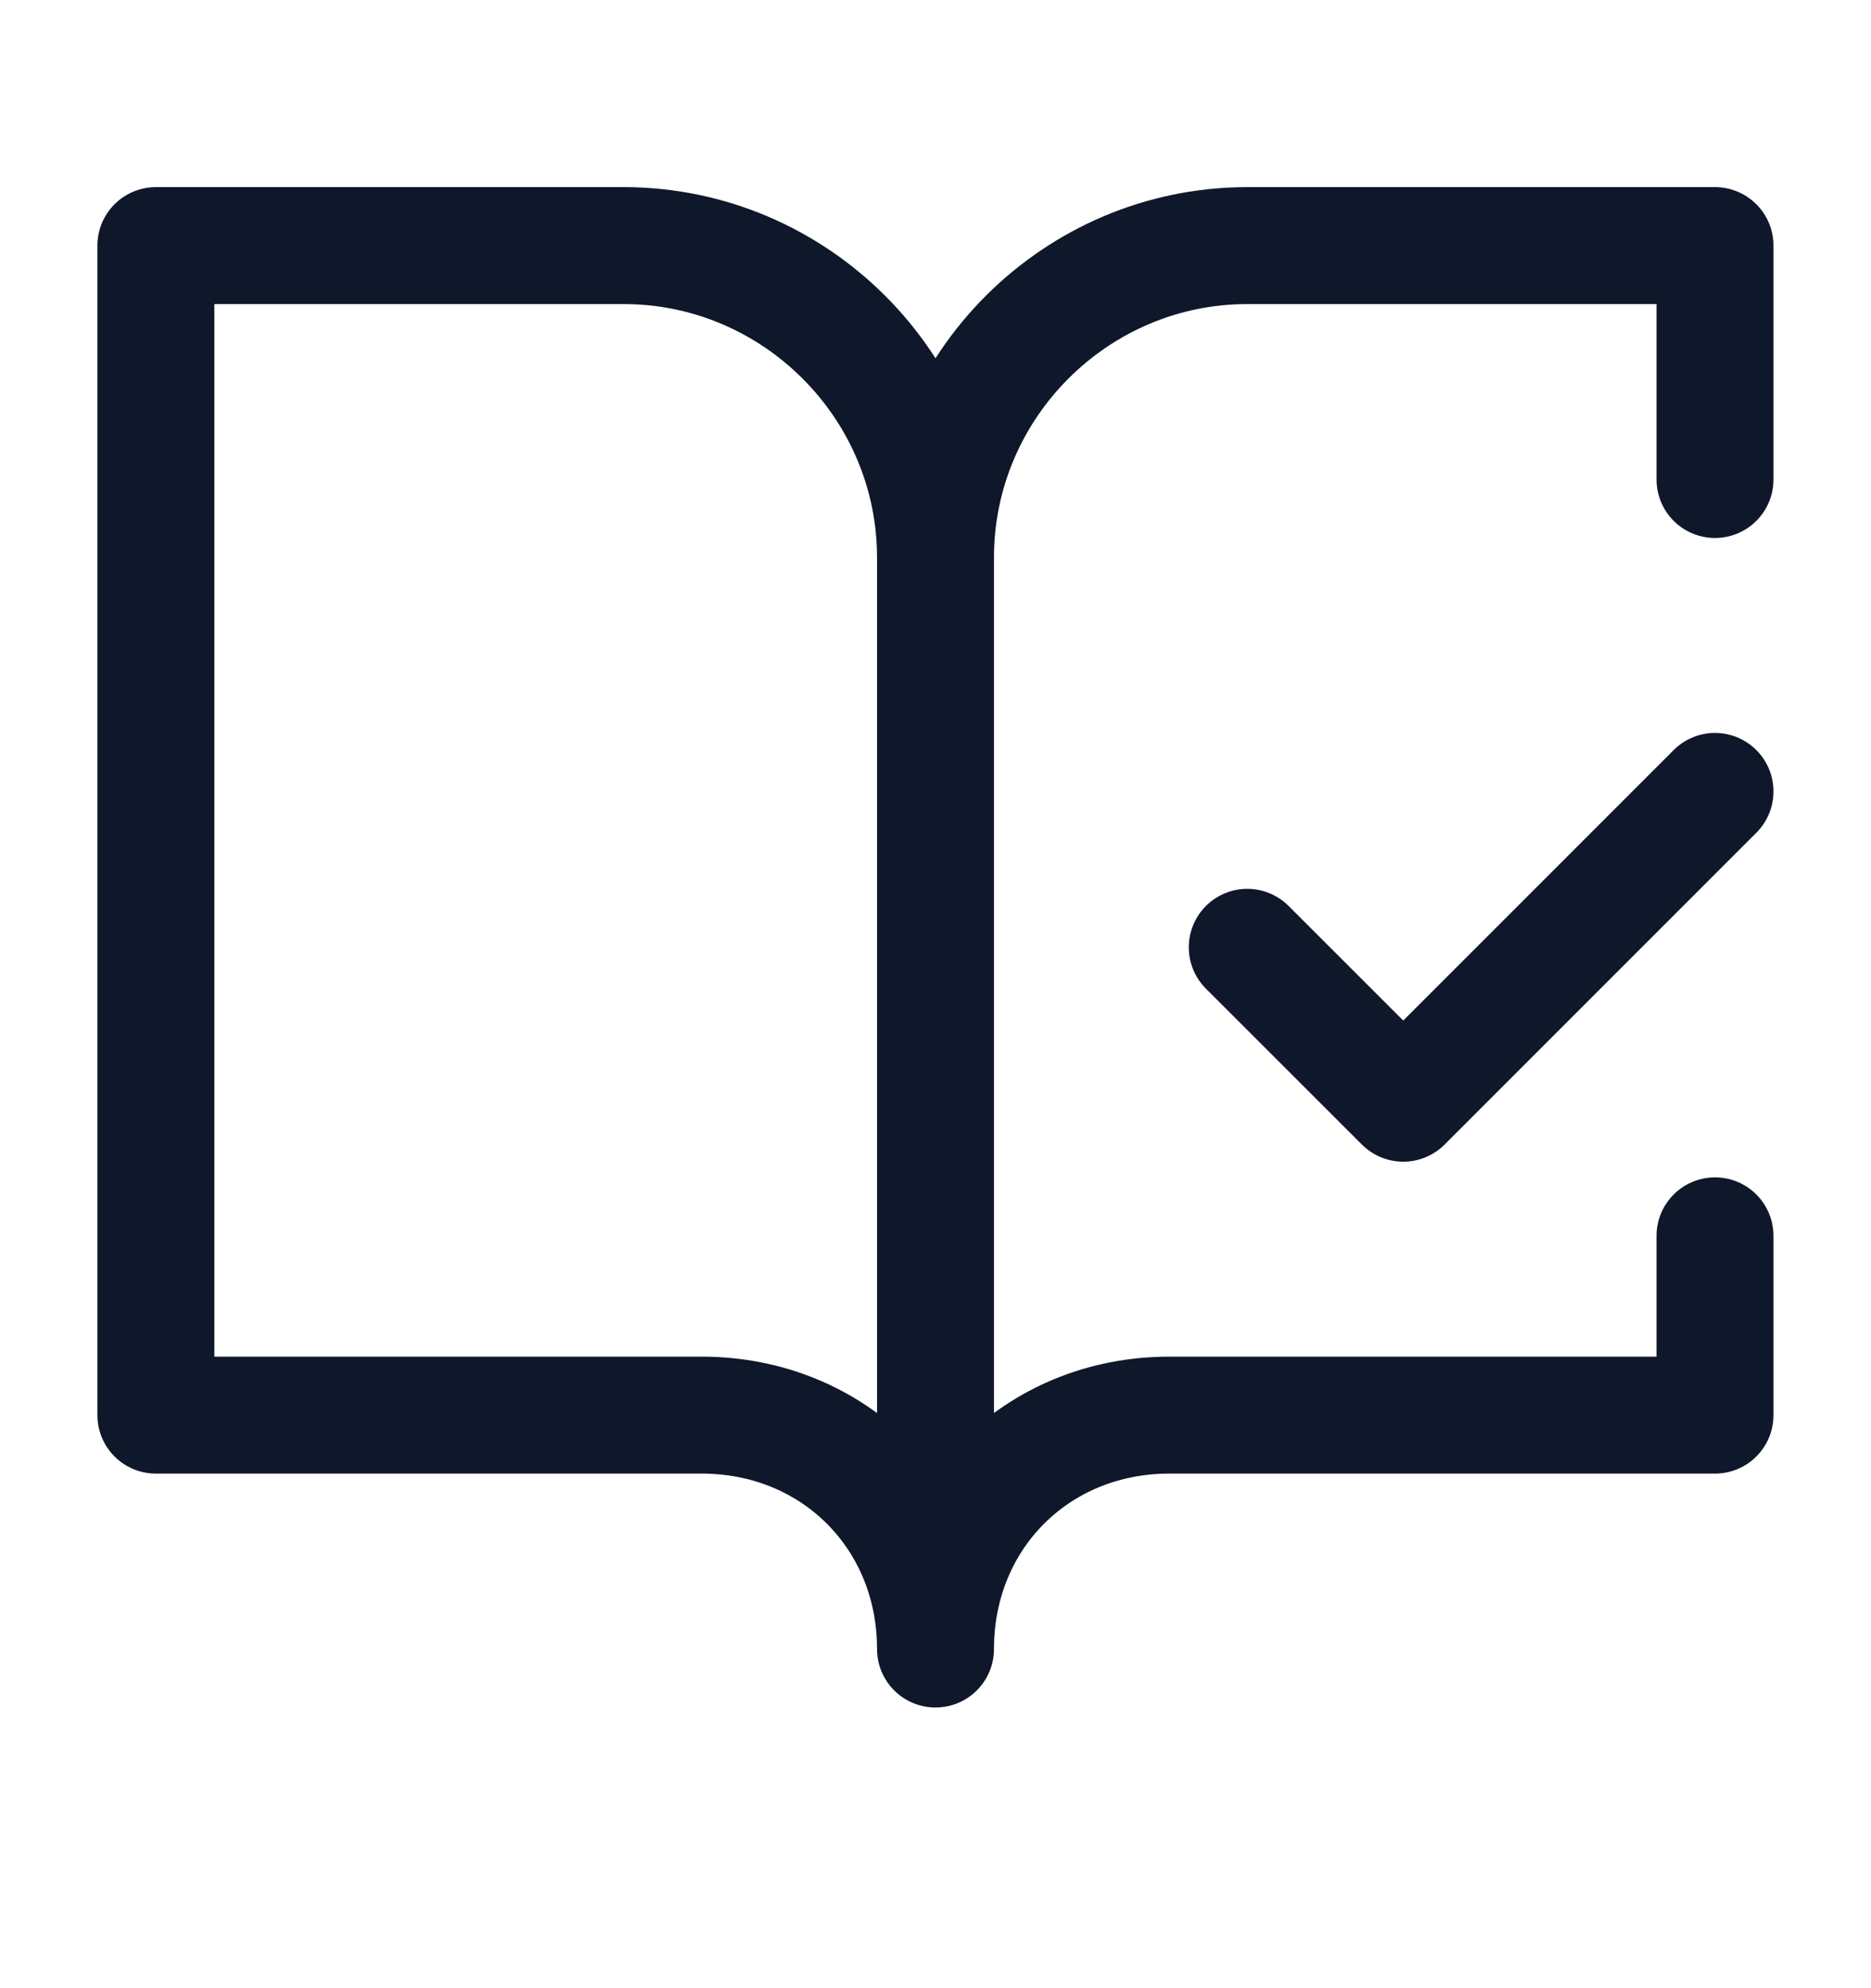 <svg width="16" height="17" viewBox="0 0 16 17" fill="none" xmlns="http://www.w3.org/2000/svg">
<path d="M8 14.1C8 12.967 7.133 12.1 6 12.1H1.333V2.1H5.333C6.8 2.1 8 3.3 8 4.767M8 14.1V4.767M8 14.1C8 12.967 8.866 12.1 10 12.1H14.666V10.567M8 4.767C8 3.3 9.2 2.1 10.666 2.1H14.666V4.1M10.666 8.1L12 9.433L14.666 6.767" stroke="#0F172A" stroke-linecap="round" stroke-linejoin="round"/>
</svg>
